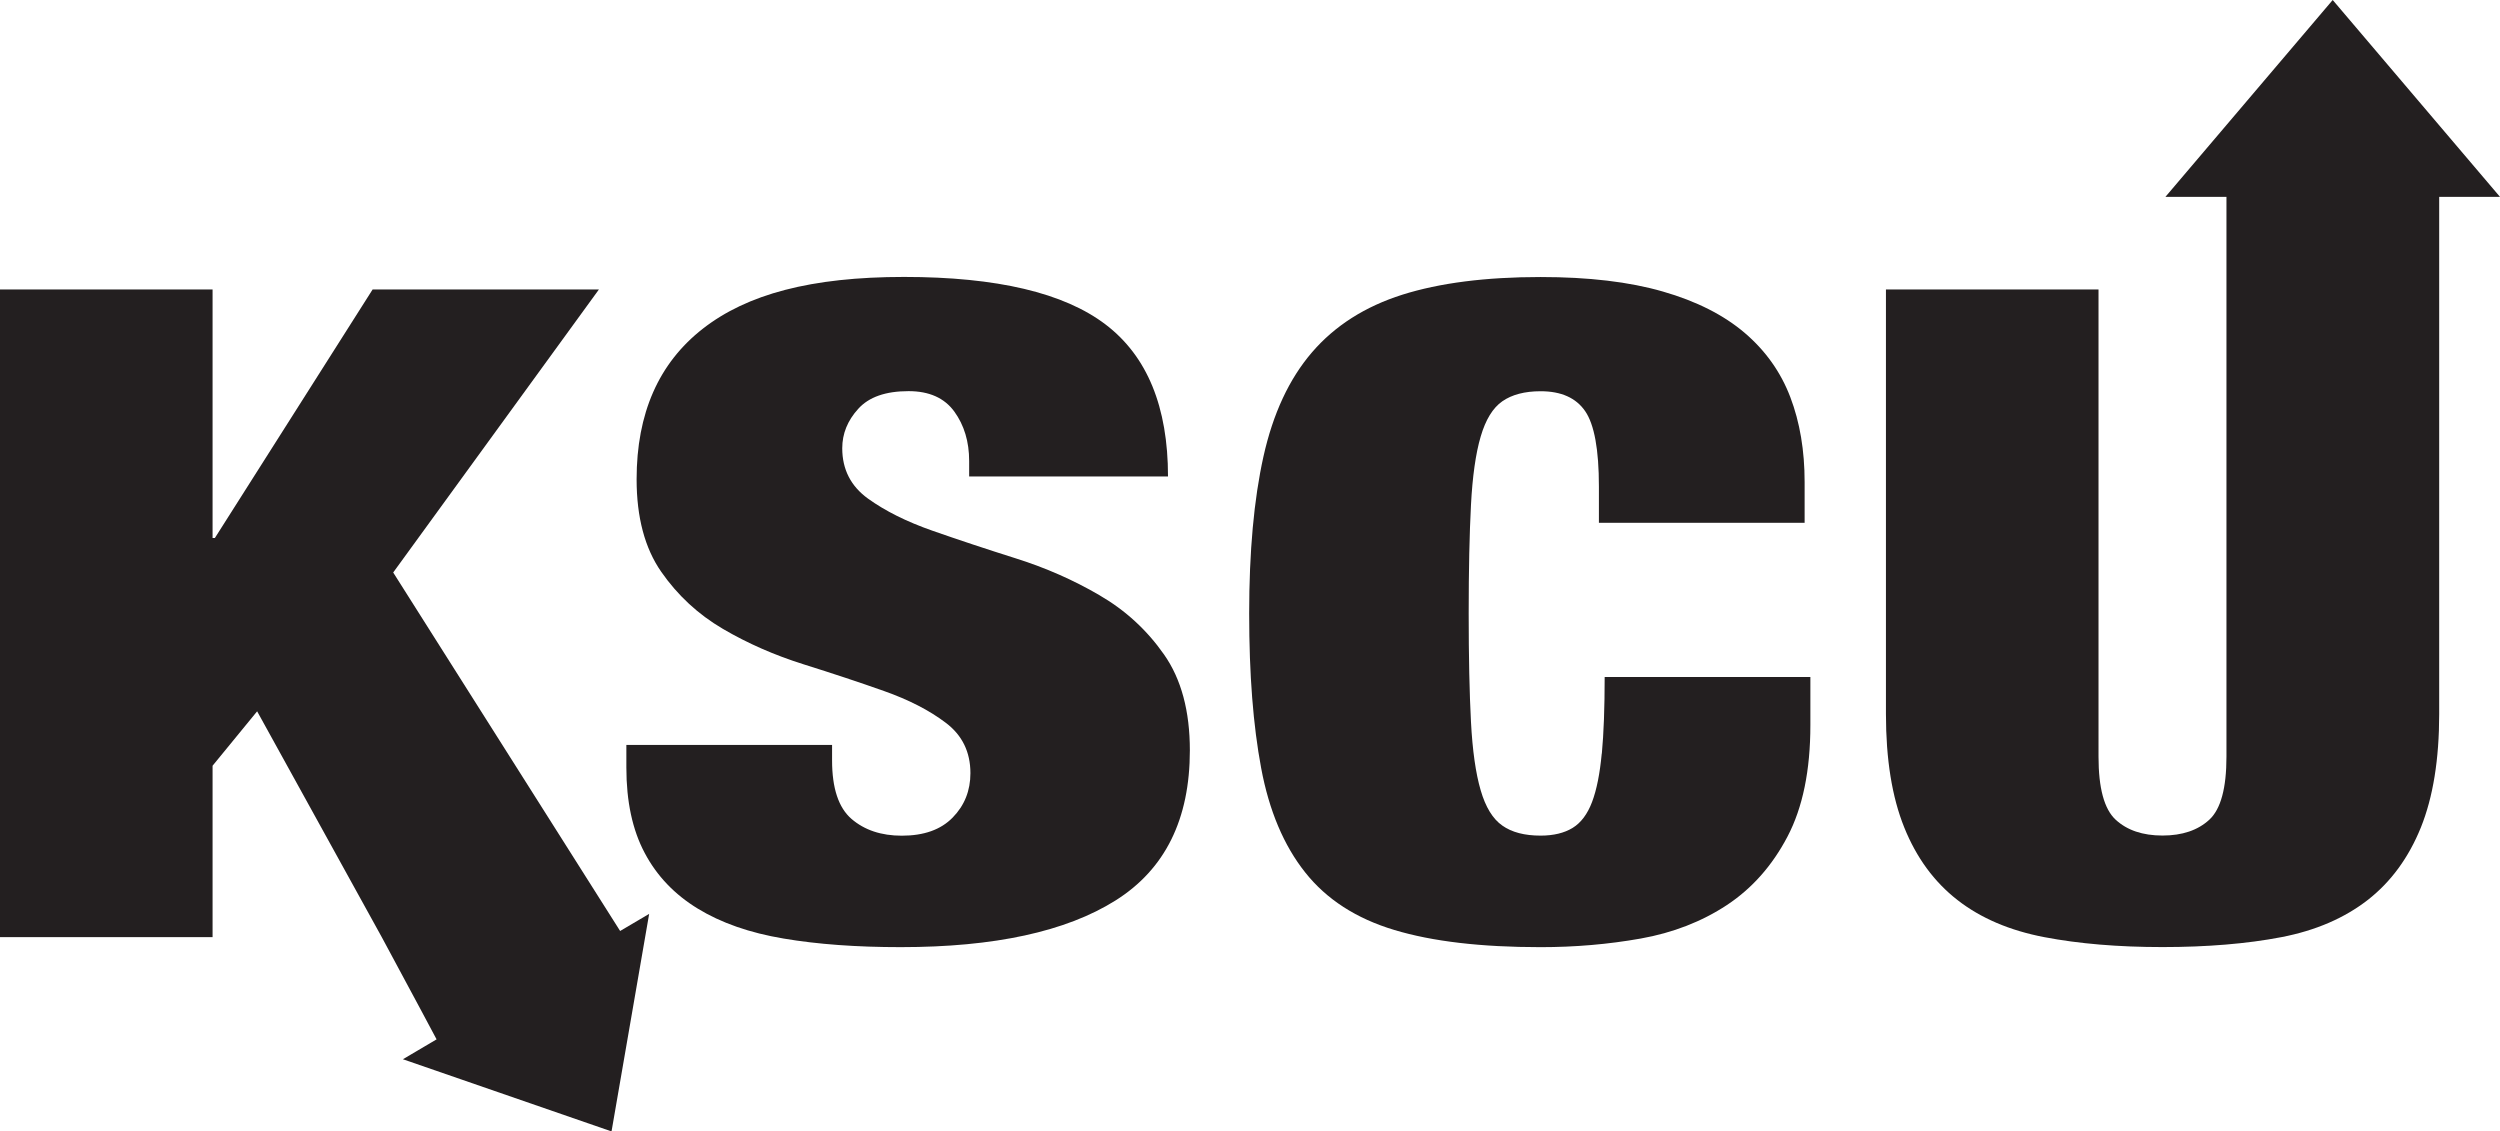 <?xml version="1.0" encoding="UTF-8"?>
<svg id="Layer_1" xmlns="http://www.w3.org/2000/svg" viewBox="0 0 316.95 143.44">
<defs><style>.cls-1{fill:#231f20;}
</style>
</defs>
<polygon class="cls-1" points="78.62 118.03 49.85 72.58 75.93 36.7 47.24 36.7 27.24 68.21 26.95 68.21 26.95 36.7 0 36.7 0 118.81 26.95 118.81 26.95 97.08 32.6 90.18 48.4 118.81 48.4 118.81 53.29 127.91 53.29 127.91 55.35 131.77 51.08 134.29 77.53 143.44 79.54 131.82 79.54 131.82 79.54 131.82 82.3 115.86 78.62 118.03"/>
<path class="cls-1" d="M309.21,24.96h7.74L295.74,0l-21.21,24.96h7.74V95.93c0,3.99-.72,6.65-2.17,7.99-1.45,1.34-3.43,2.01-5.94,2.01s-4.49-.67-5.94-2.01c-1.45-1.34-2.17-4.01-2.17-7.99V36.7h-26.95v53.82c0,5.75,.77,10.54,2.32,14.38,1.54,3.83,3.79,6.9,6.74,9.2,2.95,2.3,6.62,3.87,11.01,4.71,4.39,.84,9.39,1.26,15,1.26s10.72-.42,15.07-1.26c4.35-.84,7.99-2.42,10.94-4.71,2.95-2.3,5.19-5.37,6.74-9.2,1.54-3.83,2.32-8.62,2.32-14.38V36.7h0v-11.75Z"/>
<path class="cls-1" d="M139.39,75.46c-3.29-1.92-6.81-3.47-10.58-4.66-3.77-1.19-7.29-2.36-10.58-3.51-3.29-1.15-6.01-2.51-8.19-4.08-2.17-1.57-3.26-3.7-3.26-6.38,0-1.84,.67-3.51,2.03-5,1.35-1.5,3.48-2.24,6.38-2.24,2.61,0,4.54,.86,5.8,2.59,1.25,1.73,1.88,3.81,1.88,6.27v1.96h25.21c0-8.82-2.63-15.24-7.9-19.26-5.27-4.02-13.79-6.04-25.57-6.04s-19.9,2.19-25.5,6.56c-5.6,4.37-8.4,10.73-8.4,19.09,0,4.83,1.04,8.74,3.12,11.73,2.08,2.99,4.68,5.4,7.82,7.24,3.14,1.84,6.54,3.33,10.22,4.49,3.67,1.15,7.08,2.28,10.21,3.39,3.14,1.11,5.75,2.45,7.83,4.03,2.08,1.57,3.12,3.7,3.12,6.38,0,2.22-.75,4.1-2.25,5.63-1.5,1.54-3.65,2.3-6.45,2.3-2.61,0-4.73-.71-6.38-2.13-1.64-1.42-2.46-3.89-2.46-7.42v-1.96h-26.08v2.88c0,4.29,.77,7.9,2.32,10.81,1.54,2.92,3.79,5.27,6.74,7.07,2.95,1.8,6.57,3.07,10.87,3.79,4.3,.73,9.25,1.09,14.85,1.09,11.88,0,20.96-1.97,27.24-5.92,6.28-3.95,9.42-10.29,9.42-19.03,0-4.98-1.09-9.03-3.26-12.13-2.17-3.11-4.9-5.62-8.19-7.53Z"/>
<path class="cls-1" d="M203.07,95.53c-.24,2.57-.65,4.62-1.23,6.15-.58,1.53-1.4,2.63-2.46,3.28-1.06,.65-2.42,.98-4.06,.98-2.03,0-3.65-.42-4.85-1.27-1.21-.84-2.13-2.34-2.75-4.48-.63-2.15-1.04-5.04-1.23-8.68-.19-3.64-.29-8.22-.29-13.74s.1-10.1,.29-13.74c.19-3.64,.6-6.54,1.23-8.68,.63-2.15,1.54-3.64,2.75-4.48,1.21-.84,2.83-1.27,4.85-1.27,2.61,0,4.49,.84,5.65,2.53,1.16,1.69,1.74,4.87,1.74,9.55v4.6h26.08v-5.17c0-3.99-.6-7.57-1.81-10.75-1.21-3.18-3.14-5.9-5.8-8.17-2.66-2.26-6.11-4.01-10.36-5.23-4.25-1.23-9.42-1.84-15.5-1.84-6.96,0-12.8,.75-17.53,2.24-4.73,1.5-8.55,3.93-11.45,7.3-2.9,3.37-4.95,7.78-6.16,13.22-1.21,5.44-1.81,12.08-1.81,19.89s.51,14.2,1.52,19.61c1.01,5.4,2.87,9.81,5.58,13.22,2.7,3.41,6.47,5.85,11.3,7.3,4.83,1.46,11.01,2.18,18.55,2.18,4.35,0,8.57-.36,12.68-1.09,4.1-.73,7.75-2.15,10.94-4.25,3.19-2.11,5.75-5,7.68-8.68,1.93-3.68,2.9-8.39,2.9-14.14v-6.09h-26.08c0,3.91-.12,7.15-.36,9.72Z"/>
</svg>
